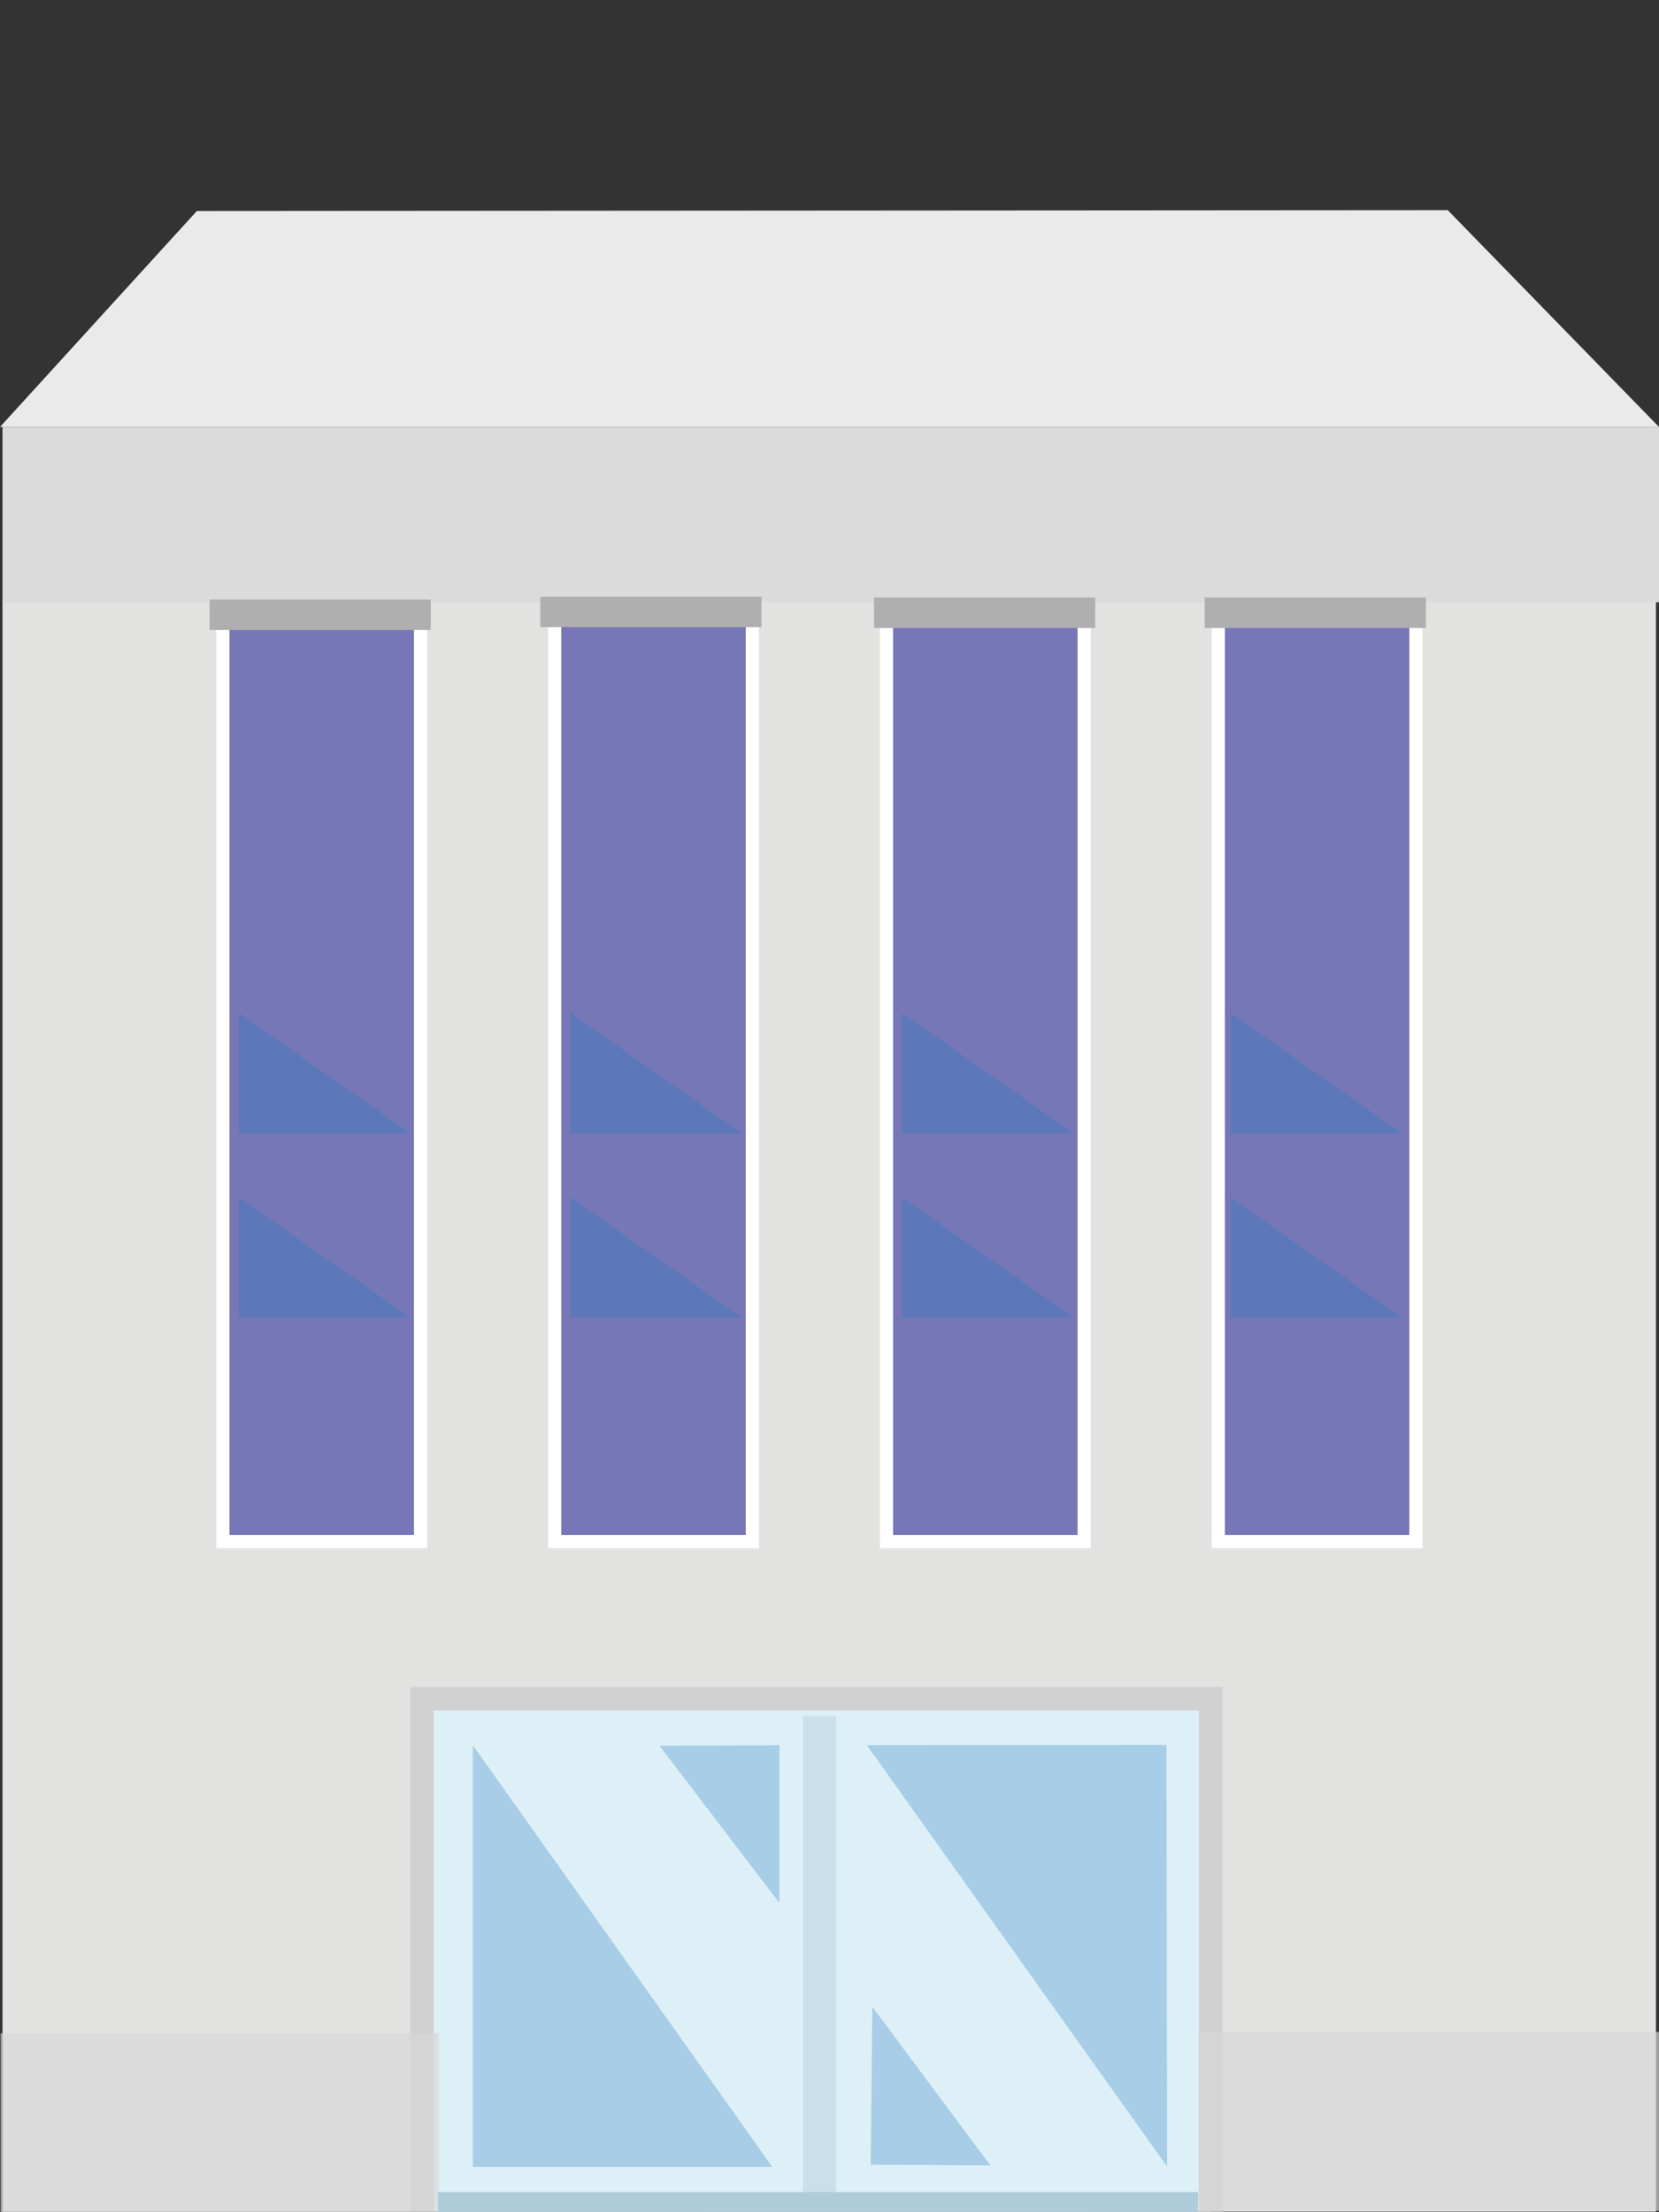 <?xml version="1.0" encoding="utf-8"?>
<!-- Generator: Adobe Illustrator 18.0.0, SVG Export Plug-In . SVG Version: 6.00 Build 0)  -->
<!DOCTYPE svg PUBLIC "-//W3C//DTD SVG 1.1//EN" "http://www.w3.org/Graphics/SVG/1.1/DTD/svg11.dtd">
<svg version="1.1" xmlns="http://www.w3.org/2000/svg" xmlns:xlink="http://www.w3.org/1999/xlink" x="0px" y="0px"
	 viewBox="0 0 600 800" enable-background="new 0 0 600 800" xml:space="preserve">
<rect x="0" y="0" width="600" height="800" fill="#333333" stroke="none"/>
<g id="Capa_1">
</g>
<g id="Capa_2">
	<g>
		<g>
			<rect x="0.9" y="217" fill="#E2E2E1" width="598" height="582.8"/>
			<polygon fill="#EAEAEA" points="71.2,76.3 523.6,76 600,154.4 0,154.4 			"/>
			<rect x="0.9" y="154.4" fill="#DBDBDB" width="599.1" height="63.4"/>
			
				<rect x="80.6" y="223.7" fill="#7777B7" stroke="#FFFFFF" stroke-width="4.762" stroke-miterlimit="10" width="71.5" height="333.8"/>
			<polygon opacity="0.24" fill="#7777B7" points="148.5,279.2 86.4,279.2 86.4,235.6 			"/>
			
				<rect x="200.6" y="223.7" fill="#7777B7" stroke="#FFFFFF" stroke-width="4.762" stroke-miterlimit="10" width="71.5" height="333.8"/>
			
				<rect x="320.6" y="223.7" fill="#7777B7" stroke="#FFFFFF" stroke-width="4.762" stroke-miterlimit="10" width="71.5" height="333.8"/>
			
				<rect x="440.6" y="223.7" fill="#7777B7" stroke="#FFFFFF" stroke-width="4.762" stroke-miterlimit="10" width="71.5" height="333.8"/>
			<polygon opacity="0.24" fill="#7777B7" points="148.5,344.5 86.4,344.5 86.4,300.9 			"/>
			<polygon opacity="0.29" fill="#207DBD" points="148.5,409.9 86.4,409.9 86.4,366.2 			"/>
			<polygon opacity="0.29" fill="#207DBD" points="148.5,476.5 86.4,476.5 86.4,432.9 			"/>
			<polygon opacity="0.24" fill="#7777B7" points="148.5,545.8 86.4,545.8 86.4,502.2 			"/>
			<polygon opacity="0.24" fill="#7777B7" points="268.4,279.2 206.3,279.2 206.3,235.6 			"/>
			<polygon opacity="0.24" fill="#7777B7" points="268.4,344.5 206.3,344.5 206.3,300.9 			"/>
			<polygon opacity="0.29" fill="#207DBD" points="268.4,409.9 206.3,409.9 206.3,366.2 			"/>
			<polygon opacity="0.29" fill="#207DBD" points="268.4,476.5 206.3,476.5 206.3,432.9 			"/>
			<polygon opacity="0.24" fill="#7777B7" points="268.4,545.8 206.3,545.8 206.3,502.2 			"/>
			<polygon opacity="0.24" fill="#7777B7" points="388.4,279.2 326.3,279.2 326.3,235.6 			"/>
			<polygon opacity="0.24" fill="#7777B7" points="388.4,344.5 326.3,344.5 326.3,300.9 			"/>
			<polygon opacity="0.29" fill="#207DBD" points="388.4,409.9 326.3,409.9 326.3,366.2 			"/>
			<polygon opacity="0.29" fill="#207DBD" points="388.4,476.5 326.3,476.5 326.3,432.9 			"/>
			<polygon opacity="0.24" fill="#7777B7" points="388.4,545.8 326.3,545.8 326.3,502.2 			"/>
			<polygon opacity="0.24" fill="#7777B7" points="507.1,279.2 445,279.2 445,235.6 			"/>
			<polygon opacity="0.29" fill="#207DBD" points="507.1,409.9 445,409.9 445,366.2 			"/>
			<polygon opacity="0.29" fill="#207DBD" points="507.1,476.5 445,476.5 445,432.9 			"/>
			<polygon opacity="0.24" fill="#7777B7" points="507.1,545.8 445,545.8 445,502.2 			"/>
			<polyline fill="#DEF0F7" stroke="#D1D1D1" stroke-width="8.572" stroke-miterlimit="10" points="152.6,799.7 152.6,614.3 
				437.9,614.3 437.9,799.8 			"/>
			<rect x="75.8" y="216.8" fill="#AFAFAF" width="80" height="11"/>
			<rect x="195.4" y="215.8" fill="#AFAFAF" width="80" height="11"/>
			<rect x="316.1" y="216.1" fill="#AFAFAF" width="80" height="11"/>
			<rect x="435.7" y="216.1" fill="#AFAFAF" width="80" height="11"/>
			<rect x="0.2" y="735.3" opacity="0.65" fill="#D7D7D7" width="158.5" height="64.7"/>
			<rect x="433.4" y="734.8" opacity="0.65" fill="#D7D7D7" width="167.1" height="64.7"/>
			<rect x="290.4" y="620.6" opacity="0.45" fill="#AFCCDB" width="12" height="179.3"/>
			<rect x="158.4" y="792.7" fill="#AFCCDB" width="274.9" height="7.2"/>
			<polygon opacity="0.29" fill="#207DBD" points="279.3,783.6 171,783.6 171,631.1 			"/>
			<polygon opacity="0.29" fill="#207DBD" points="313.5,631.1 421.9,631 422.1,783.5 			"/>
			<polygon opacity="0.29" fill="#207DBD" points="238.5,631.3 281.9,688.2 281.9,631.1 			"/>
			<polygon opacity="0.29" fill="#207DBD" points="358.2,783.1 315.5,725.7 314.9,782.8 			"/>
		</g>
	</g>
</g>
</svg>
